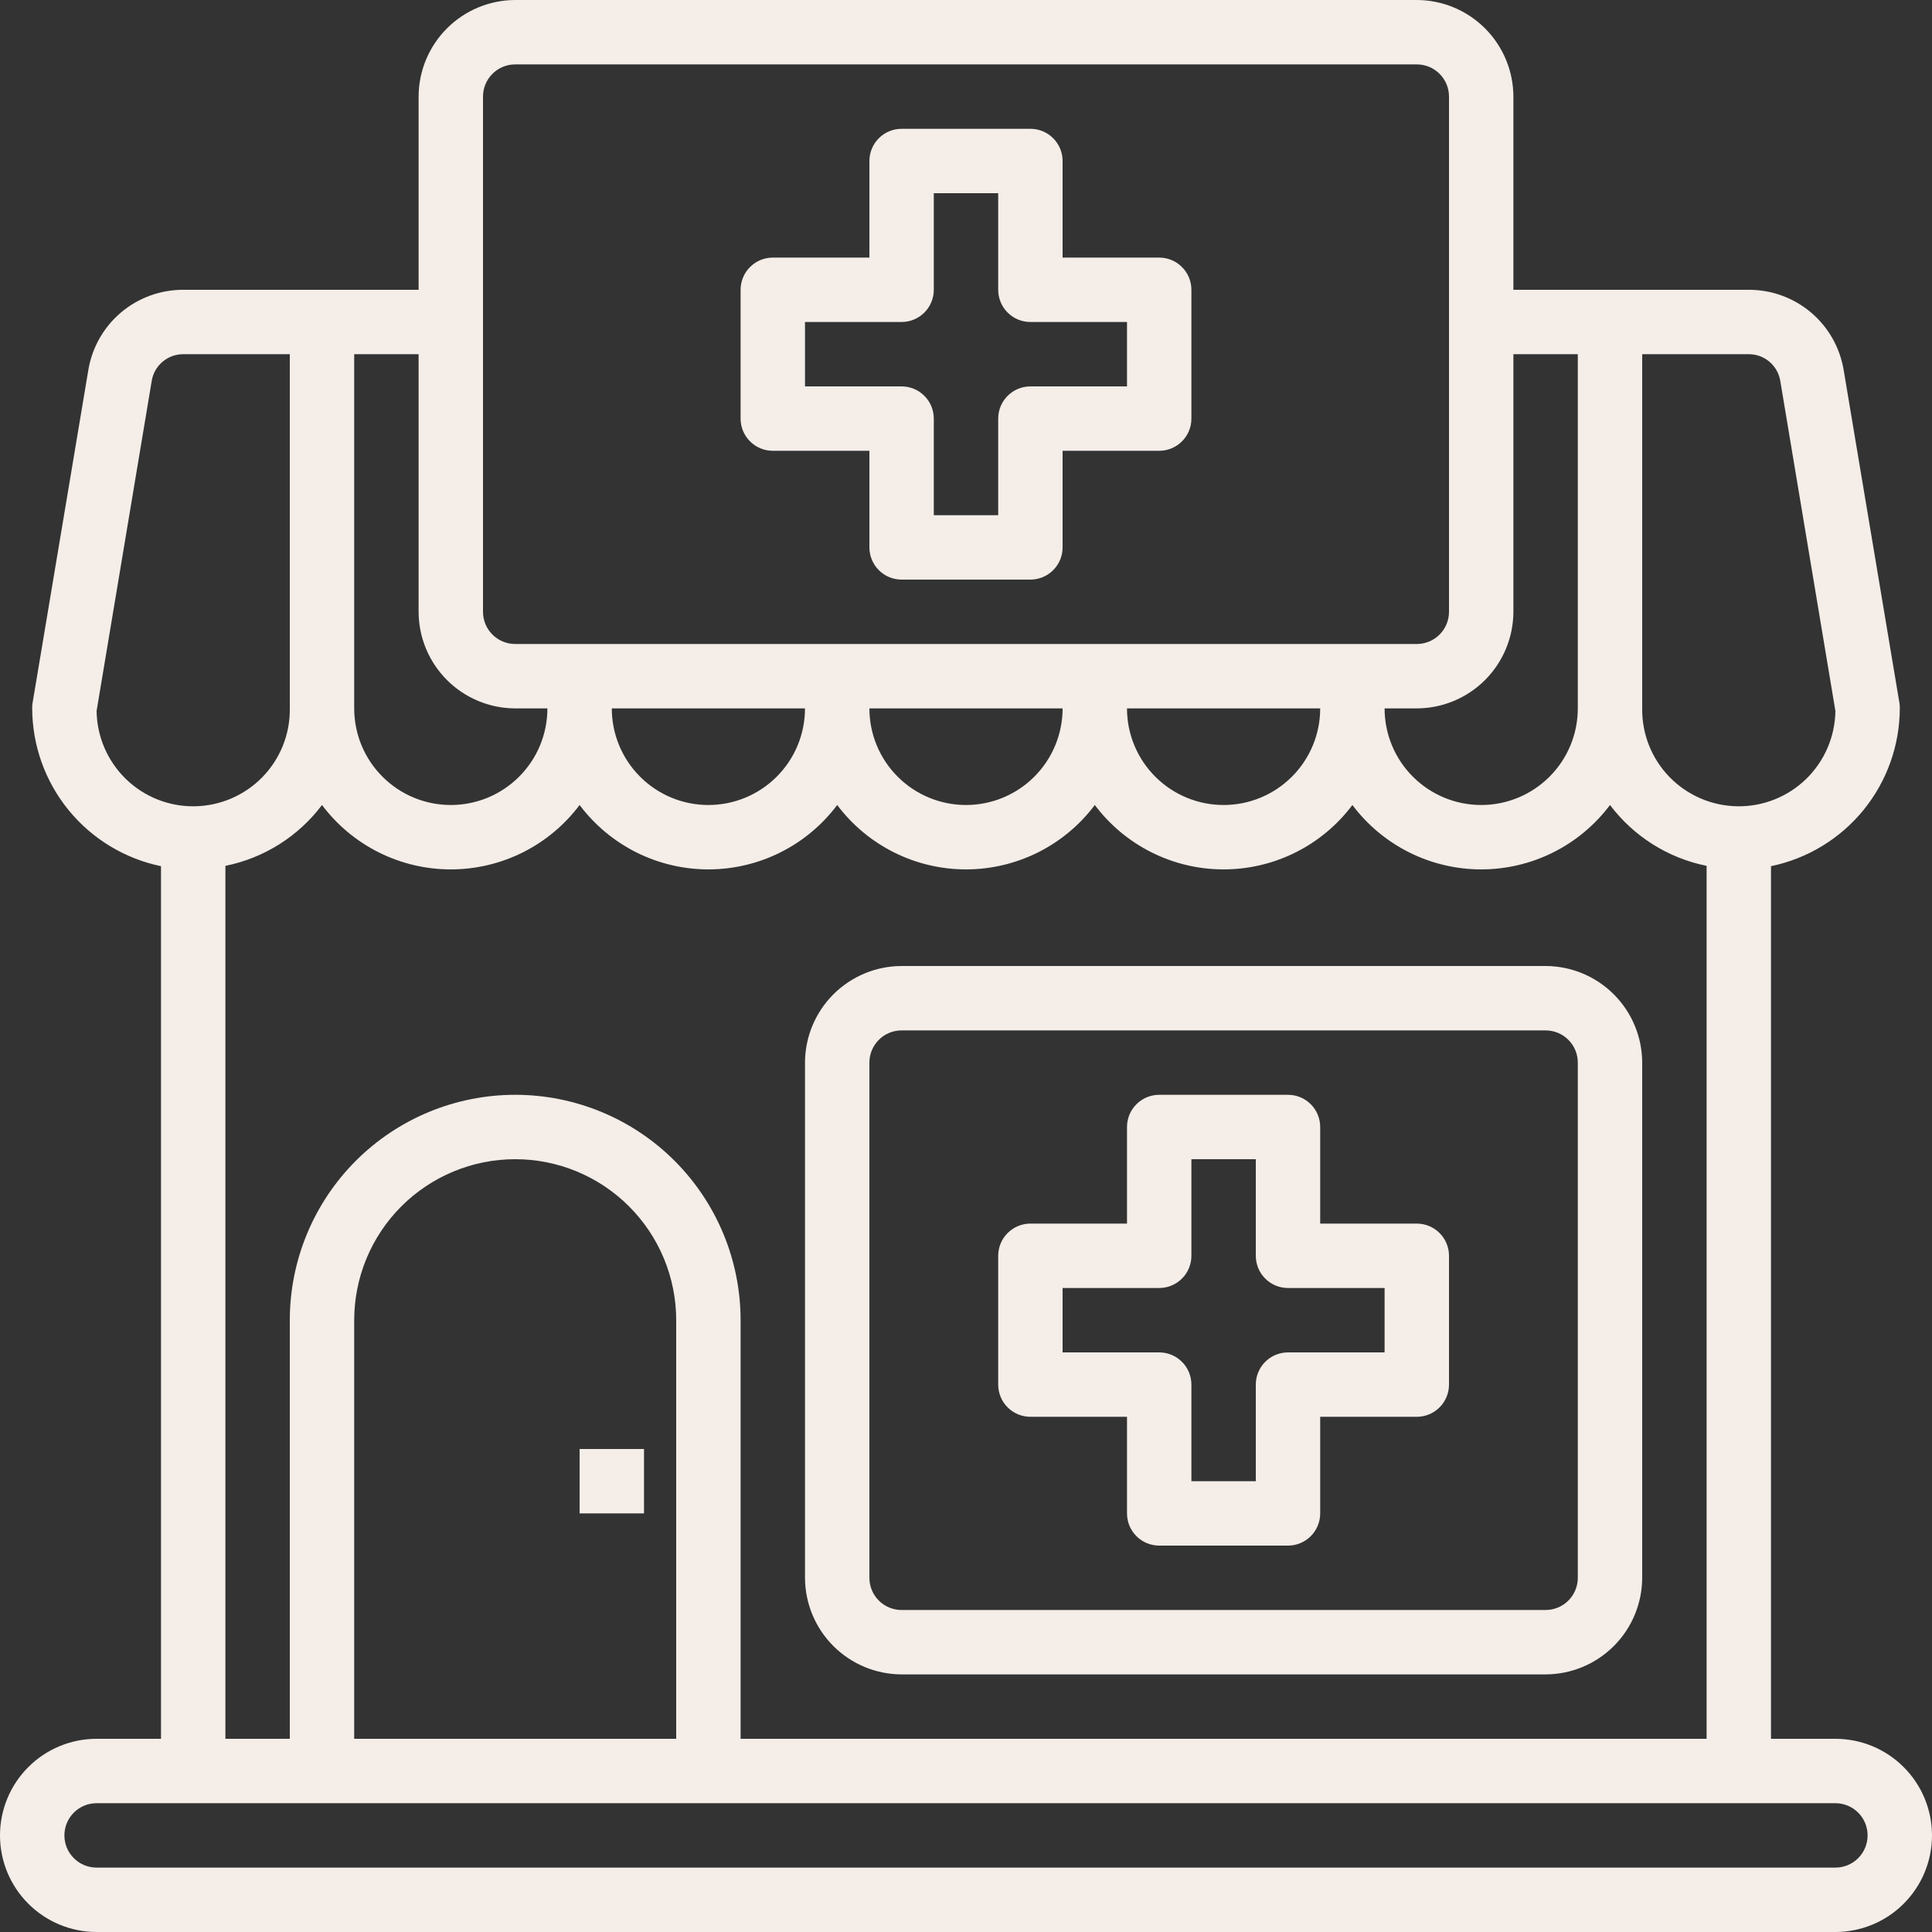 <svg width="60" height="60" viewBox="0 0 60 60" fill="none" xmlns="http://www.w3.org/2000/svg">
<rect x="0" y="0" width="60" height="60" fill="#333333" stroke="none"/>
<path d="M20 45H18V47H20V45Z" fill="#F4EDE8"/>
<path d="M57 54H55V26.9C56.128 26.666 57.141 26.052 57.87 25.16C58.598 24.267 58.997 23.152 59 22C59.002 21.947 58.999 21.893 58.99 21.84L57.26 11.51C57.148 10.809 56.79 10.17 56.249 9.71C55.708 9.25 55.02 8.998 54.31 9H47V3C46.998 2.205 46.681 1.443 46.119 0.881C45.557 0.319 44.795 0.002 44 0H16C15.205 0.002 14.443 0.319 13.881 0.881C13.319 1.443 13.002 2.205 13 3V9H5.69C4.98 8.998 4.292 9.25 3.751 9.71C3.21 10.17 2.852 10.809 2.74 11.51L1.01 21.84C1.001 21.893 0.998 21.947 1 22C1.003 23.152 1.402 24.267 2.131 25.16C2.859 26.052 3.872 26.666 5 26.9V54H3C2.204 54 1.441 54.316 0.879 54.879C0.316 55.441 0 56.204 0 57C0 57.796 0.316 58.559 0.879 59.121C1.441 59.684 2.204 60 3 60H57C57.796 60 58.559 59.684 59.121 59.121C59.684 58.559 60 57.796 60 57C60 56.204 59.684 55.441 59.121 54.879C58.559 54.316 57.796 54 57 54ZM51 11H54.31C54.547 10.999 54.776 11.084 54.956 11.238C55.136 11.392 55.254 11.606 55.29 11.84L57 22.08C56.989 22.876 56.663 23.634 56.093 24.19C55.523 24.745 54.756 25.051 53.96 25.04C53.164 25.029 52.406 24.703 51.85 24.133C51.295 23.563 50.989 22.796 51 22V11ZM47 19V11H49V22C49 22.796 48.684 23.559 48.121 24.121C47.559 24.684 46.796 25 46 25C45.204 25 44.441 24.684 43.879 24.121C43.316 23.559 43 22.796 43 22H44C44.795 21.998 45.557 21.681 46.119 21.119C46.681 20.557 46.998 19.795 47 19ZM15 3C15 2.735 15.105 2.48 15.293 2.293C15.48 2.105 15.735 2 16 2H44C44.265 2 44.52 2.105 44.707 2.293C44.895 2.48 45 2.735 45 3V19C45 19.265 44.895 19.52 44.707 19.707C44.52 19.895 44.265 20 44 20H16C15.735 20 15.48 19.895 15.293 19.707C15.105 19.52 15 19.265 15 19V3ZM41 22C41 22.796 40.684 23.559 40.121 24.121C39.559 24.684 38.796 25 38 25C37.204 25 36.441 24.684 35.879 24.121C35.316 23.559 35 22.796 35 22H41ZM33 22C33 22.796 32.684 23.559 32.121 24.121C31.559 24.684 30.796 25 30 25C29.204 25 28.441 24.684 27.879 24.121C27.316 23.559 27 22.796 27 22H33ZM25 22C25 22.796 24.684 23.559 24.121 24.121C23.559 24.684 22.796 25 22 25C21.204 25 20.441 24.684 19.879 24.121C19.316 23.559 19 22.796 19 22H25ZM11 11H13V19C13.002 19.795 13.319 20.557 13.881 21.119C14.443 21.681 15.205 21.998 16 22H17C17 22.796 16.684 23.559 16.121 24.121C15.559 24.684 14.796 25 14 25C13.204 25 12.441 24.684 11.879 24.121C11.316 23.559 11 22.796 11 22V11ZM10 25C10.466 25.621 11.07 26.125 11.764 26.472C12.458 26.819 13.224 27 14 27C14.776 27 15.542 26.819 16.236 26.472C16.93 26.125 17.534 25.621 18 25C18.466 25.621 19.07 26.125 19.764 26.472C20.458 26.819 21.224 27 22 27C22.776 27 23.542 26.819 24.236 26.472C24.93 26.125 25.534 25.621 26 25C26.466 25.621 27.07 26.125 27.764 26.472C28.458 26.819 29.224 27 30 27C30.776 27 31.542 26.819 32.236 26.472C32.93 26.125 33.534 25.621 34 25C34.466 25.621 35.07 26.125 35.764 26.472C36.458 26.819 37.224 27 38 27C38.776 27 39.542 26.819 40.236 26.472C40.93 26.125 41.534 25.621 42 25C42.466 25.621 43.07 26.125 43.764 26.472C44.458 26.819 45.224 27 46 27C46.776 27 47.542 26.819 48.236 26.472C48.93 26.125 49.534 25.621 50 25C50.735 25.976 51.803 26.648 53 26.89V54H23V41C23 39.144 22.262 37.363 20.95 36.05C19.637 34.737 17.857 34 16 34C14.143 34 12.363 34.737 11.05 36.05C9.738 37.363 9 39.144 9 41V54H7V26.89C8.198 26.648 9.265 25.976 10 25ZM21 41V54H11V41C11 39.674 11.527 38.402 12.464 37.465C13.402 36.527 14.674 36 16 36C17.326 36 18.598 36.527 19.535 37.465C20.473 38.402 21 39.674 21 41ZM3 22.08L4.71 11.84C4.746 11.606 4.864 11.392 5.044 11.238C5.224 11.084 5.453 10.999 5.69 11H9V22C9.011 22.796 8.705 23.563 8.15 24.133C7.595 24.703 6.836 25.029 6.04 25.04C5.244 25.051 4.477 24.745 3.907 24.19C3.337 23.634 3.011 22.876 3 22.08ZM57 58H3C2.735 58 2.48 57.895 2.293 57.707C2.105 57.52 2 57.265 2 57C2 56.735 2.105 56.48 2.293 56.293C2.48 56.105 2.735 56 3 56H57C57.265 56 57.52 56.105 57.707 56.293C57.895 56.48 58 56.735 58 57C58 57.265 57.895 57.52 57.707 57.707C57.52 57.895 57.265 58 57 58Z" fill="#F4EDE8"/>
<path d="M36 8H33V5C33 4.735 32.895 4.48 32.707 4.293C32.52 4.105 32.265 4 32 4H28C27.735 4 27.48 4.105 27.293 4.293C27.105 4.48 27 4.735 27 5V8H24C23.735 8 23.48 8.105 23.293 8.293C23.105 8.48 23 8.735 23 9V13C23 13.265 23.105 13.52 23.293 13.707C23.48 13.895 23.735 14 24 14H27V17C27 17.265 27.105 17.52 27.293 17.707C27.48 17.895 27.735 18 28 18H32C32.265 18 32.52 17.895 32.707 17.707C32.895 17.52 33 17.265 33 17V14H36C36.265 14 36.52 13.895 36.707 13.707C36.895 13.52 37 13.265 37 13V9C37 8.735 36.895 8.48 36.707 8.293C36.52 8.105 36.265 8 36 8ZM35 12H32C31.735 12 31.48 12.105 31.293 12.293C31.105 12.48 31 12.735 31 13V16H29V13C29 12.735 28.895 12.48 28.707 12.293C28.52 12.105 28.265 12 28 12H25V10H28C28.265 10 28.52 9.895 28.707 9.707C28.895 9.52 29 9.265 29 9V6H31V9C31 9.265 31.105 9.52 31.293 9.707C31.48 9.895 31.735 10 32 10H35V12Z" fill="#F4EDE8"/>
<path d="M48 30H28C27.205 30.002 26.443 30.319 25.881 30.881C25.319 31.443 25.002 32.205 25 33V49C25.002 49.795 25.319 50.557 25.881 51.119C26.443 51.681 27.205 51.998 28 52H48C48.795 51.998 49.557 51.681 50.119 51.119C50.681 50.557 50.998 49.795 51 49V33C50.998 32.205 50.681 31.443 50.119 30.881C49.557 30.319 48.795 30.002 48 30ZM49 49C49 49.265 48.895 49.52 48.707 49.707C48.52 49.895 48.265 50 48 50H28C27.735 50 27.48 49.895 27.293 49.707C27.105 49.52 27 49.265 27 49V33C27 32.735 27.105 32.48 27.293 32.293C27.48 32.105 27.735 32 28 32H48C48.265 32 48.52 32.105 48.707 32.293C48.895 32.48 49 32.735 49 33V49Z" fill="#F4EDE8"/>
<path d="M44 38H41V35C41 34.735 40.895 34.48 40.707 34.293C40.52 34.105 40.265 34 40 34H36C35.735 34 35.48 34.105 35.293 34.293C35.105 34.48 35 34.735 35 35V38H32C31.735 38 31.48 38.105 31.293 38.293C31.105 38.48 31 38.735 31 39V43C31 43.265 31.105 43.52 31.293 43.707C31.48 43.895 31.735 44 32 44H35V47C35 47.265 35.105 47.52 35.293 47.707C35.48 47.895 35.735 48 36 48H40C40.265 48 40.52 47.895 40.707 47.707C40.895 47.52 41 47.265 41 47V44H44C44.265 44 44.52 43.895 44.707 43.707C44.895 43.52 45 43.265 45 43V39C45 38.735 44.895 38.48 44.707 38.293C44.52 38.105 44.265 38 44 38ZM43 42H40C39.735 42 39.48 42.105 39.293 42.293C39.105 42.48 39 42.735 39 43V46H37V43C37 42.735 36.895 42.48 36.707 42.293C36.52 42.105 36.265 42 36 42H33V40H36C36.265 40 36.52 39.895 36.707 39.707C36.895 39.52 37 39.265 37 39V36H39V39C39 39.265 39.105 39.52 39.293 39.707C39.48 39.895 39.735 40 40 40H43V42Z" fill="#F4EDE8"/>
</svg>
